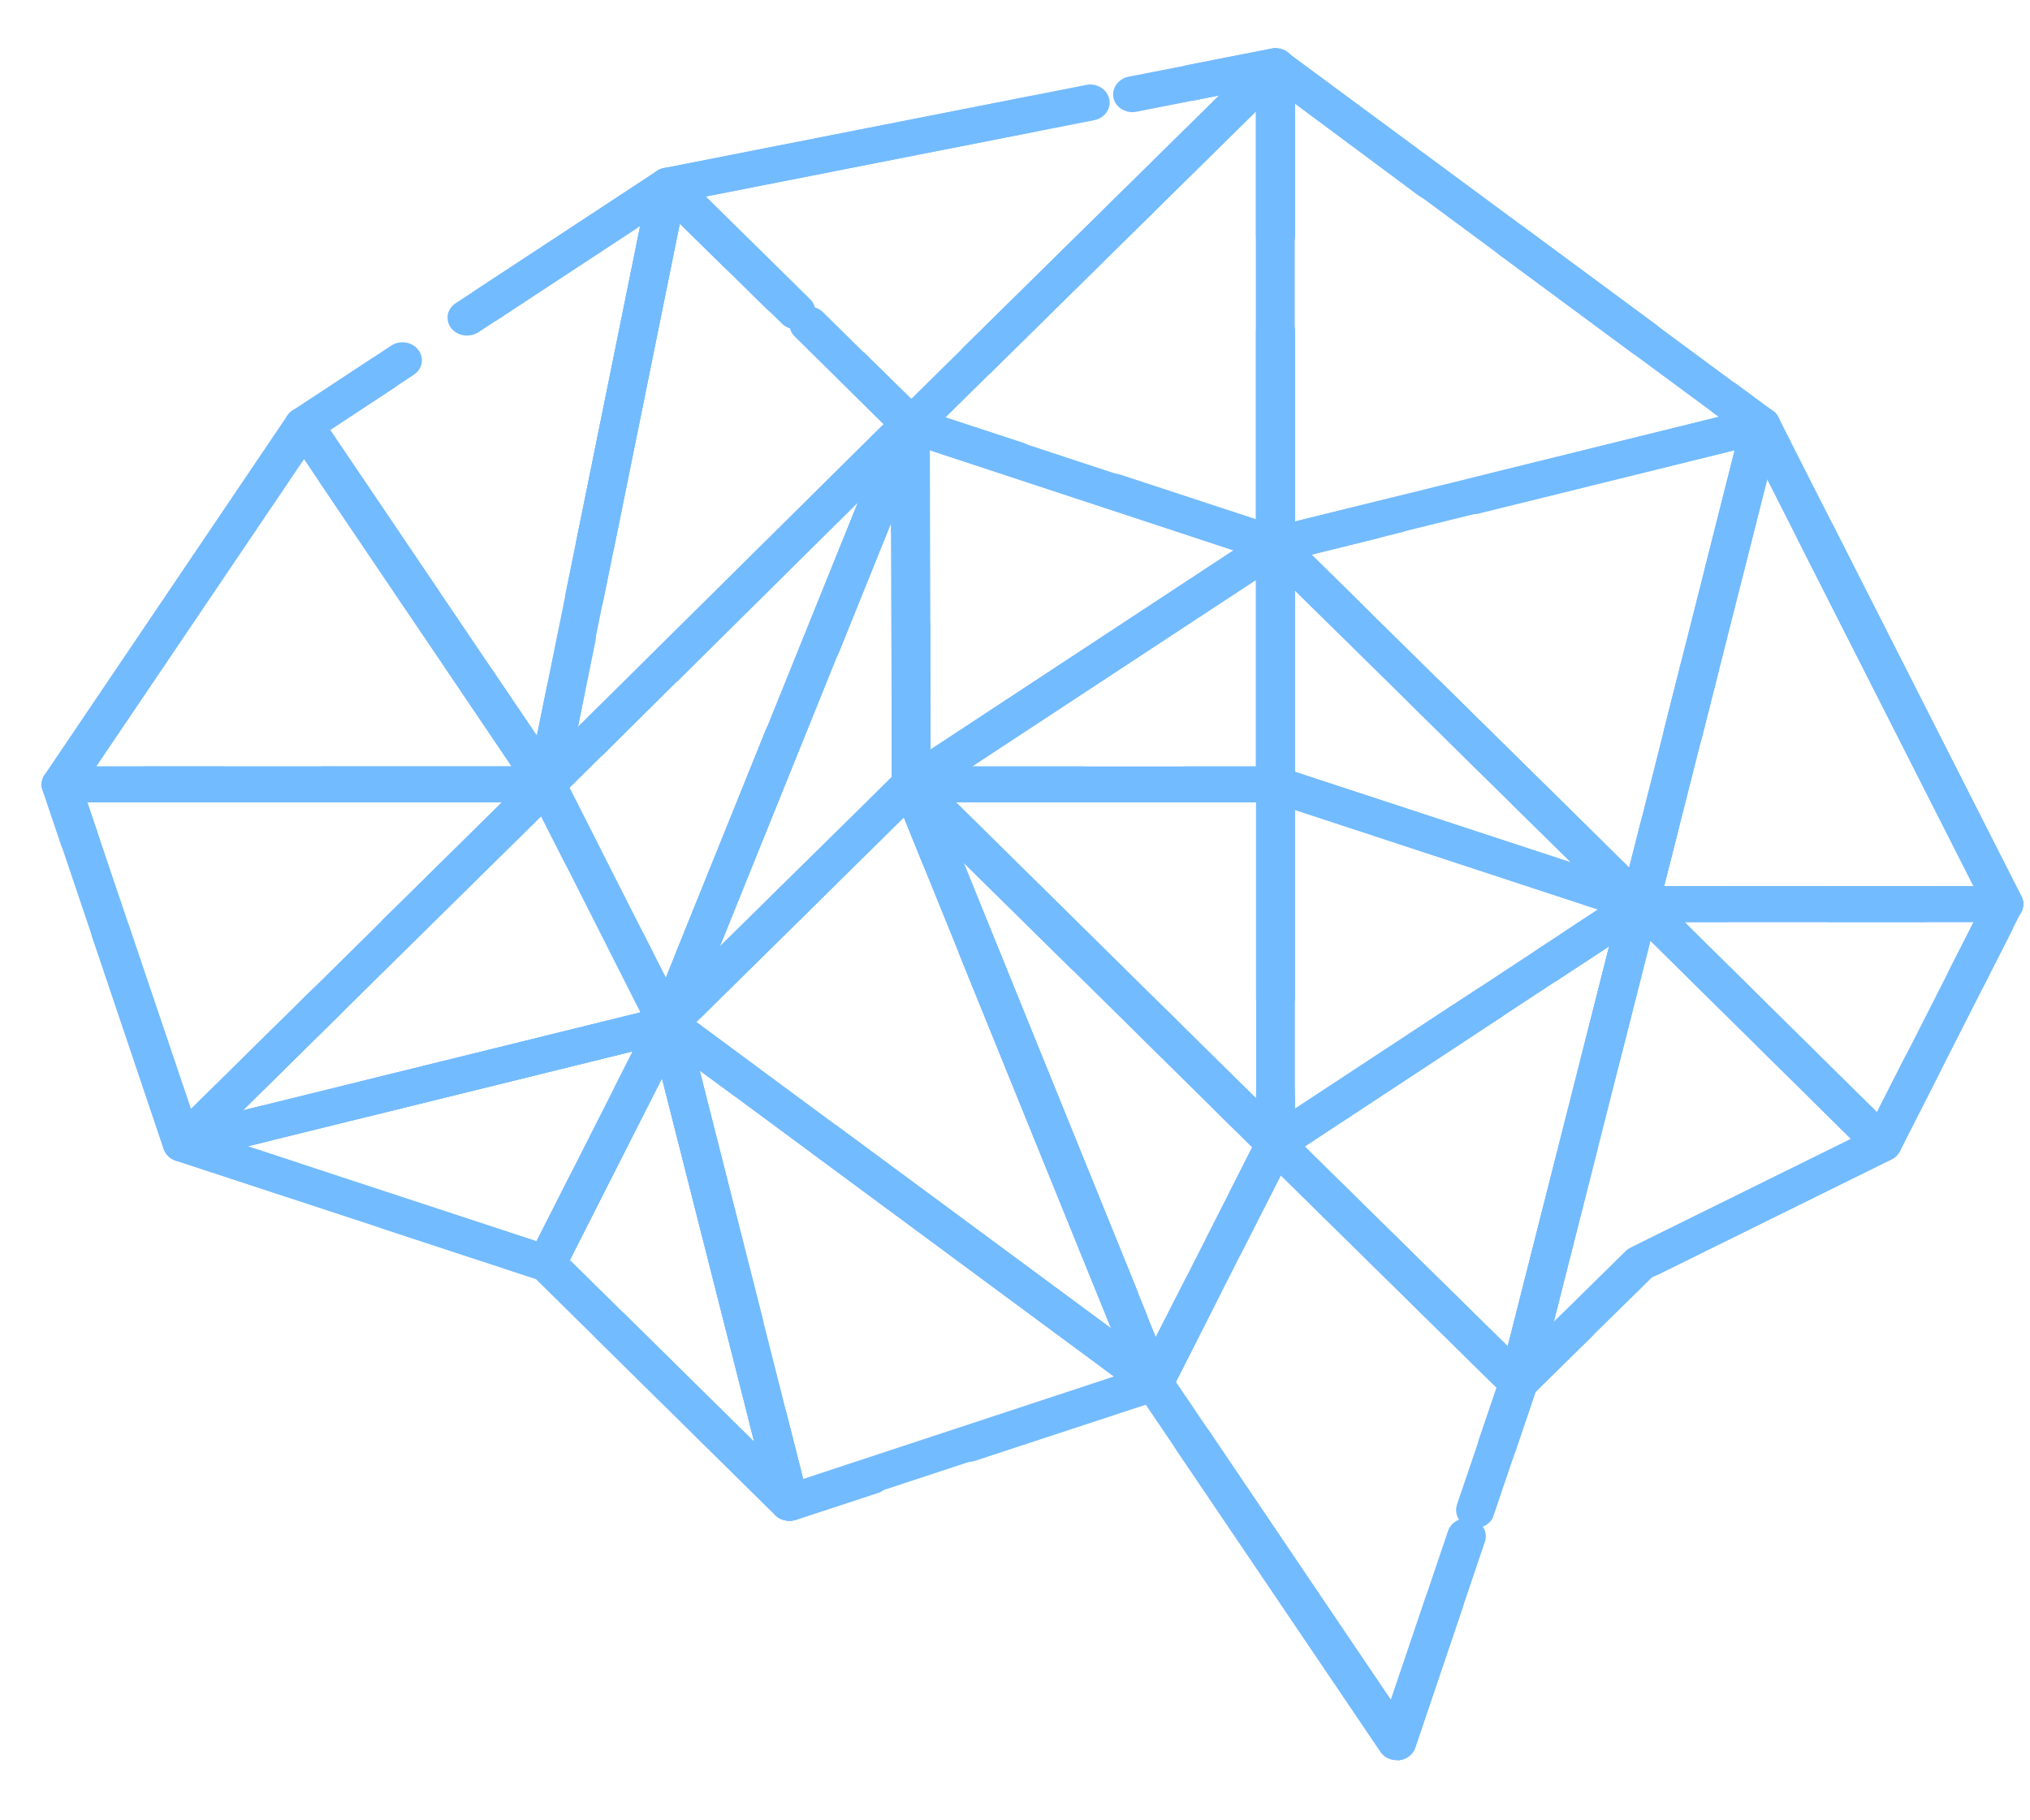 <svg width="29" height="26" viewBox="0 0 29 26" fill="none" xmlns="http://www.w3.org/2000/svg">
<path d="M7.807 11.46H4.629C4.477 11.46 4.352 11.347 4.352 11.204C4.352 11.06 4.477 10.947 4.629 10.947H7.31L4.575 6.902C4.494 6.783 4.535 6.626 4.663 6.55C4.792 6.475 4.964 6.513 5.045 6.632L8.044 11.067C8.098 11.146 8.101 11.245 8.05 11.327C8 11.409 7.908 11.46 7.807 11.46ZM3.159 11.46H0.87C0.769 11.46 0.678 11.409 0.63 11.33C0.583 11.248 0.583 11.149 0.637 11.07L4.105 5.938C4.187 5.819 4.356 5.781 4.487 5.856C4.616 5.931 4.657 6.089 4.575 6.208L1.367 10.947H3.159C3.311 10.947 3.436 11.06 3.436 11.204C3.436 11.347 3.311 11.46 3.159 11.46Z" fill="#73BBFF"/>
<path d="M2.605 16.592C2.585 16.592 2.565 16.589 2.545 16.585C2.45 16.565 2.372 16.5 2.342 16.415L0.608 11.279C0.564 11.146 0.645 11.002 0.79 10.957C0.936 10.916 1.091 10.992 1.135 11.125L2.727 15.84L4.468 14.124C4.573 14.021 4.745 14.014 4.86 14.113C4.972 14.209 4.979 14.37 4.874 14.476L2.808 16.514C2.754 16.565 2.68 16.592 2.605 16.592ZM5.675 13.563C5.607 13.563 5.54 13.539 5.486 13.495C5.374 13.399 5.367 13.238 5.472 13.132L7.169 11.46H2.092C1.94 11.46 1.814 11.347 1.814 11.204C1.814 11.06 1.94 10.947 2.092 10.947H7.808C7.92 10.947 8.018 11.009 8.062 11.101C8.105 11.193 8.085 11.303 8.011 11.378L5.878 13.481C5.824 13.536 5.749 13.563 5.675 13.563Z" fill="#73BBFF"/>
<path d="M7.808 11.46C7.713 11.46 7.625 11.415 7.575 11.34L4.106 6.205C4.029 6.088 4.062 5.941 4.181 5.863L5.59 4.936C5.715 4.854 5.888 4.881 5.976 4.998C6.064 5.114 6.037 5.271 5.911 5.353L4.715 6.14L7.673 10.513L7.963 9.077C7.99 8.937 8.139 8.848 8.285 8.872C8.433 8.899 8.535 9.032 8.504 9.169L8.082 11.248C8.061 11.351 7.974 11.433 7.862 11.453C7.842 11.457 7.825 11.46 7.808 11.46ZM8.501 8.041C8.484 8.041 8.467 8.041 8.45 8.037C8.301 8.01 8.2 7.877 8.23 7.74L9.147 3.227L7.108 4.567C6.983 4.649 6.811 4.622 6.723 4.505C6.635 4.389 6.662 4.232 6.787 4.15L9.383 2.444C9.474 2.382 9.596 2.382 9.691 2.437C9.785 2.491 9.833 2.597 9.812 2.7L8.771 7.836C8.748 7.955 8.633 8.041 8.501 8.041Z" fill="#73BBFF"/>
<path d="M7.809 18.302C7.778 18.302 7.748 18.299 7.717 18.289L5.459 17.547C5.317 17.499 5.24 17.352 5.29 17.222C5.341 17.088 5.5 17.02 5.642 17.068L7.663 17.731L9.039 15.016L3.536 16.374L4.256 16.61C4.398 16.658 4.476 16.805 4.425 16.935C4.374 17.068 4.215 17.136 4.073 17.088L2.515 16.576C2.4 16.538 2.326 16.435 2.332 16.326C2.336 16.213 2.42 16.117 2.539 16.09L9.475 14.38C9.58 14.353 9.688 14.387 9.759 14.463C9.827 14.538 9.844 14.644 9.796 14.736L8.062 18.155C8.012 18.247 7.914 18.302 7.809 18.302Z" fill="#73BBFF"/>
<path d="M7.915 10.934C7.899 10.934 7.882 10.934 7.865 10.931C7.716 10.904 7.615 10.77 7.645 10.633L9.271 2.605C9.291 2.509 9.366 2.434 9.464 2.407C9.562 2.38 9.67 2.407 9.741 2.479L10.745 3.467C10.85 3.569 10.843 3.73 10.731 3.826C10.62 3.922 10.444 3.918 10.343 3.816L9.71 3.193L8.25 10.387L12.624 6.059L11.353 4.807C11.249 4.705 11.255 4.544 11.367 4.448C11.479 4.352 11.654 4.356 11.756 4.458L13.203 5.884C13.3 5.983 13.304 6.134 13.203 6.233L8.622 10.774C8.517 10.876 8.345 10.883 8.233 10.787C8.216 10.77 8.199 10.753 8.186 10.736C8.155 10.852 8.041 10.934 7.915 10.934Z" fill="#73BBFF"/>
<path d="M2.607 16.593C2.512 16.593 2.421 16.548 2.37 16.469C2.306 16.37 2.323 16.247 2.404 16.165L7.607 11.033C7.671 10.971 7.762 10.944 7.85 10.954C7.941 10.968 8.019 11.023 8.056 11.098L9.79 14.521C9.824 14.589 9.824 14.668 9.79 14.736C9.757 14.804 9.689 14.855 9.611 14.876L5.281 15.943C5.132 15.98 4.983 15.898 4.943 15.762C4.902 15.625 4.99 15.485 5.139 15.45L9.151 14.462L7.732 11.659L3.469 15.861L3.719 15.799C3.868 15.762 4.017 15.844 4.057 15.98C4.098 16.117 4.01 16.257 3.861 16.292L2.678 16.582C2.654 16.589 2.631 16.593 2.607 16.593Z" fill="#73BBFF"/>
<path d="M11.277 21.722C11.203 21.722 11.129 21.695 11.075 21.64L7.606 18.221C7.529 18.145 7.508 18.033 7.559 17.937L8.144 16.785C8.208 16.658 8.374 16.603 8.512 16.662C8.651 16.72 8.708 16.873 8.644 17L8.14 17.995L10.774 20.594L9.455 15.4L9.266 15.769C9.202 15.896 9.036 15.95 8.898 15.892C8.759 15.834 8.702 15.68 8.766 15.554L9.29 14.518C9.341 14.419 9.449 14.364 9.567 14.371C9.685 14.381 9.78 14.46 9.807 14.566L11.541 21.404C11.568 21.517 11.514 21.633 11.403 21.688C11.369 21.712 11.322 21.722 11.277 21.722Z" fill="#73BBFF"/>
<path d="M9.544 14.883C9.436 14.883 9.338 14.825 9.294 14.736L7.56 11.313C7.512 11.218 7.533 11.108 7.607 11.03L8.276 10.366C8.381 10.264 8.557 10.257 8.665 10.353C8.777 10.448 8.783 10.609 8.679 10.712L8.134 11.248L9.51 13.963L10.94 10.421C10.994 10.288 11.153 10.223 11.295 10.271C11.437 10.318 11.511 10.465 11.457 10.599L9.797 14.709C9.757 14.804 9.662 14.869 9.551 14.873C9.551 14.883 9.547 14.883 9.544 14.883ZM9.486 9.799C9.419 9.799 9.351 9.775 9.297 9.73C9.186 9.635 9.179 9.474 9.284 9.371L12.803 5.884C12.894 5.795 13.039 5.778 13.151 5.839C13.262 5.904 13.31 6.031 13.266 6.147L11.981 9.33C11.927 9.464 11.768 9.529 11.626 9.481C11.484 9.433 11.41 9.286 11.464 9.152L12.265 7.169L9.689 9.72C9.632 9.771 9.561 9.799 9.486 9.799Z" fill="#73BBFF"/>
<path d="M16.445 19.98C16.384 19.98 16.323 19.963 16.272 19.926L9.369 14.824C9.309 14.78 9.271 14.715 9.265 14.643C9.258 14.571 9.285 14.503 9.339 14.451L11.543 12.28C11.648 12.178 11.824 12.171 11.932 12.27C12.043 12.366 12.047 12.527 11.945 12.629L9.948 14.599L16.617 19.526C16.735 19.614 16.756 19.775 16.661 19.885C16.607 19.946 16.526 19.98 16.445 19.98ZM15.985 18.773C15.873 18.773 15.769 18.712 15.728 18.609L12.912 11.672C12.807 11.737 12.662 11.73 12.567 11.648C12.456 11.552 12.449 11.391 12.554 11.285L12.818 11.025C12.882 10.961 12.976 10.933 13.074 10.95C13.169 10.967 13.247 11.029 13.277 11.111L16.245 18.428C16.299 18.561 16.228 18.708 16.083 18.756C16.049 18.77 16.015 18.773 15.985 18.773Z" fill="#73BBFF"/>
<path d="M9.826 14.602C9.758 14.602 9.691 14.578 9.637 14.534C9.525 14.438 9.522 14.277 9.623 14.175L9.843 13.956C9.833 13.953 9.826 13.953 9.816 13.949C9.674 13.901 9.599 13.754 9.653 13.621L12.743 5.969C12.797 5.836 12.956 5.771 13.098 5.818C13.24 5.866 13.315 6.013 13.26 6.147L12.865 7.128C12.905 7.104 12.953 7.094 13.004 7.094C13.156 7.094 13.281 7.207 13.281 7.35L13.287 11.207C13.287 11.272 13.26 11.334 13.213 11.381L10.022 14.527C9.971 14.575 9.9 14.602 9.826 14.602ZM12.73 7.463L10.282 13.525L12.74 11.104L12.73 7.463Z" fill="#73BBFF"/>
<path d="M11.277 21.721C11.23 21.721 11.186 21.711 11.145 21.69C11.078 21.656 11.027 21.595 11.01 21.526L9.276 14.688C9.249 14.582 9.296 14.472 9.398 14.414C9.496 14.356 9.624 14.363 9.719 14.431L10.807 15.235C10.926 15.324 10.946 15.485 10.851 15.594C10.757 15.703 10.581 15.724 10.463 15.635L9.996 15.293L11.477 21.136L12.352 20.849C12.494 20.801 12.653 20.87 12.704 21.003C12.755 21.136 12.68 21.283 12.535 21.328L11.368 21.711C11.341 21.718 11.311 21.721 11.277 21.721ZM13.829 20.88C13.715 20.88 13.61 20.815 13.569 20.709C13.518 20.576 13.593 20.429 13.738 20.384L15.925 19.666L11.612 16.48C11.494 16.391 11.473 16.23 11.568 16.12C11.663 16.011 11.838 15.991 11.957 16.079L16.659 19.553C16.737 19.611 16.774 19.704 16.76 19.796C16.743 19.888 16.676 19.964 16.581 19.994L13.928 20.866C13.894 20.877 13.86 20.88 13.829 20.88Z" fill="#73BBFF"/>
<path d="M13.016 6.325C12.911 6.325 12.817 6.273 12.766 6.195L12.178 5.617C12.073 5.514 12.08 5.354 12.191 5.258C12.303 5.162 12.479 5.166 12.58 5.268L13.016 5.699L17.417 1.363L17.076 1.432C16.927 1.463 16.779 1.374 16.748 1.234C16.718 1.097 16.812 0.96 16.961 0.929L18.164 0.693C18.283 0.669 18.404 0.721 18.462 0.816C18.519 0.912 18.506 1.035 18.421 1.117L13.219 6.246C13.168 6.297 13.094 6.325 13.016 6.325ZM11.373 4.704C11.299 4.704 11.228 4.677 11.17 4.622L9.341 2.823C9.274 2.755 9.25 2.659 9.281 2.574C9.311 2.488 9.389 2.42 9.487 2.4L15.518 1.213C15.663 1.182 15.812 1.271 15.845 1.408C15.879 1.545 15.785 1.685 15.636 1.716L10.082 2.806L11.573 4.273C11.677 4.376 11.671 4.537 11.559 4.632C11.508 4.68 11.441 4.704 11.373 4.704Z" fill="#73BBFF"/>
<path d="M13.013 11.46C12.97 11.46 12.926 11.45 12.888 11.433C12.797 11.388 12.74 11.303 12.74 11.207L12.729 6.071C12.729 6.003 12.76 5.938 12.811 5.89C12.885 5.822 13.01 5.798 13.108 5.829L14.616 6.324C14.758 6.372 14.835 6.519 14.785 6.649C14.734 6.783 14.579 6.851 14.433 6.803L13.284 6.424L13.294 10.704L17.631 7.853L15.823 7.258C15.681 7.21 15.603 7.063 15.654 6.933C15.704 6.8 15.863 6.731 16.005 6.779L18.314 7.538C18.412 7.569 18.48 7.651 18.497 7.743C18.51 7.839 18.466 7.931 18.382 7.986L13.179 11.405C13.128 11.443 13.071 11.46 13.013 11.46Z" fill="#73BBFF"/>
<path d="M18.221 8.041C18.19 8.041 18.16 8.038 18.129 8.028L12.927 6.314C12.785 6.267 12.707 6.12 12.758 5.99C12.808 5.856 12.967 5.788 13.109 5.836L17.943 7.429V4.728C17.943 4.588 18.068 4.472 18.221 4.472C18.373 4.472 18.498 4.584 18.498 4.728V7.788C18.498 7.87 18.454 7.949 18.379 7.997C18.332 8.024 18.275 8.041 18.221 8.041ZM13.961 5.395C13.894 5.395 13.826 5.371 13.772 5.326C13.66 5.231 13.657 5.07 13.758 4.967L18.018 0.772C18.095 0.697 18.214 0.669 18.322 0.71C18.427 0.748 18.498 0.844 18.498 0.946V3.364C18.498 3.504 18.373 3.62 18.221 3.62C18.068 3.62 17.943 3.507 17.943 3.364V1.589L14.164 5.313C14.11 5.367 14.036 5.395 13.961 5.395Z" fill="#73BBFF"/>
<path d="M18.221 16.592C18.146 16.592 18.072 16.565 18.018 16.51L16.304 14.821C16.199 14.719 16.206 14.558 16.317 14.459C16.429 14.363 16.601 14.366 16.71 14.469L17.947 15.69V11.46H13.654L15.702 13.481C15.807 13.584 15.8 13.744 15.689 13.843C15.577 13.939 15.401 13.936 15.297 13.833L12.812 11.385C12.738 11.31 12.717 11.2 12.761 11.108C12.805 11.016 12.903 10.954 13.015 10.954H18.217C18.369 10.954 18.494 11.067 18.494 11.21V16.343C18.494 16.449 18.424 16.541 18.319 16.579C18.288 16.585 18.255 16.592 18.221 16.592Z" fill="#73BBFF"/>
<path d="M16.482 20.008C16.478 20.008 16.475 20.008 16.472 20.008C16.36 20.004 16.262 19.939 16.225 19.844L13.703 13.631C13.649 13.498 13.72 13.351 13.865 13.303C14.007 13.252 14.166 13.32 14.22 13.453L16.512 19.098L16.938 18.261C17.002 18.134 17.168 18.079 17.307 18.137C17.445 18.196 17.503 18.349 17.438 18.476L16.735 19.864C16.688 19.95 16.59 20.008 16.482 20.008ZM17.814 17.389C17.773 17.389 17.733 17.382 17.695 17.365C17.557 17.303 17.499 17.153 17.564 17.026L17.888 16.387L13.72 12.274C13.717 12.373 13.649 12.465 13.541 12.503C13.399 12.554 13.24 12.486 13.186 12.352L12.757 11.292C12.709 11.179 12.757 11.05 12.868 10.985C12.98 10.92 13.125 10.937 13.216 11.026L18.419 16.158C18.497 16.233 18.517 16.346 18.466 16.442L18.06 17.238C18.017 17.334 17.919 17.389 17.814 17.389Z" fill="#73BBFF"/>
<path d="M19.955 25.141C19.86 25.141 19.772 25.097 19.722 25.021L16.25 19.889C16.199 19.817 16.196 19.725 16.233 19.647L16.618 18.891C16.683 18.764 16.848 18.71 16.987 18.768C17.125 18.826 17.183 18.98 17.119 19.106L16.797 19.735L19.87 24.279L20.374 22.792C20.421 22.659 20.573 22.584 20.719 22.625C20.864 22.666 20.945 22.809 20.901 22.946L20.218 24.963C20.185 25.059 20.097 25.128 19.989 25.141C19.979 25.141 19.965 25.141 19.955 25.141ZM21.077 21.825C21.05 21.825 21.023 21.821 20.996 21.814C20.851 21.773 20.77 21.63 20.813 21.493L21.381 19.821L18.298 16.788L17.744 17.875C17.68 18.002 17.514 18.057 17.375 17.998C17.237 17.94 17.18 17.787 17.244 17.66L17.971 16.231C18.011 16.156 18.085 16.101 18.177 16.087C18.268 16.073 18.359 16.104 18.42 16.166L21.892 19.582C21.959 19.65 21.983 19.746 21.953 19.831L21.337 21.647C21.304 21.756 21.195 21.825 21.077 21.825Z" fill="#73BBFF"/>
<path d="M18.221 11.46H16.94C16.788 11.46 16.663 11.348 16.663 11.204C16.663 11.06 16.788 10.947 16.94 10.947H17.944V8.281L13.88 10.947H15.466C15.618 10.947 15.743 11.06 15.743 11.204C15.743 11.348 15.618 11.46 15.466 11.46H13.015C12.893 11.46 12.789 11.389 12.751 11.283C12.714 11.177 12.758 11.06 12.856 10.995L18.059 7.576C18.143 7.521 18.255 7.515 18.346 7.556C18.437 7.6 18.495 7.686 18.495 7.781V11.2C18.498 11.344 18.373 11.46 18.221 11.46Z" fill="#73BBFF"/>
<path d="M18.219 8.042C18.158 8.042 18.1 8.025 18.05 7.991C17.982 7.943 17.941 7.867 17.941 7.789V0.95C17.941 0.851 18.002 0.762 18.097 0.721C18.192 0.677 18.306 0.691 18.388 0.752L20.609 2.393C20.727 2.482 20.747 2.643 20.652 2.752C20.558 2.862 20.382 2.879 20.264 2.793L18.496 1.477V7.454L19.537 7.197C19.682 7.16 19.834 7.242 19.875 7.379C19.916 7.515 19.828 7.655 19.679 7.69L18.29 8.032C18.266 8.038 18.242 8.042 18.219 8.042ZM21.031 7.344C20.909 7.344 20.798 7.269 20.764 7.156C20.724 7.02 20.811 6.879 20.96 6.845L24.557 5.956L21.416 3.638C21.298 3.549 21.278 3.388 21.373 3.279C21.467 3.17 21.643 3.149 21.761 3.238L25.328 5.874C25.409 5.936 25.446 6.031 25.426 6.127C25.405 6.223 25.328 6.295 25.226 6.322L21.102 7.341C21.078 7.344 21.051 7.344 21.031 7.344Z" fill="#73BBFF"/>
<path d="M23.425 13.17C23.351 13.17 23.276 13.143 23.223 13.088L18.017 7.96C17.949 7.895 17.925 7.802 17.952 7.713C17.979 7.628 18.054 7.56 18.145 7.536L19.862 7.115C20.011 7.077 20.16 7.159 20.2 7.296C20.241 7.433 20.153 7.573 20.004 7.607L18.737 7.922L23.273 12.391L23.435 11.751C23.469 11.615 23.618 11.526 23.767 11.56C23.915 11.591 24.007 11.727 23.973 11.868L23.692 12.972C23.669 13.064 23.594 13.136 23.496 13.16C23.473 13.167 23.449 13.17 23.425 13.17ZM24.041 10.739C24.02 10.739 24 10.736 23.976 10.732C23.828 10.702 23.736 10.565 23.77 10.425L24.781 6.428L21.427 7.255C21.279 7.289 21.13 7.211 21.089 7.074C21.049 6.937 21.137 6.797 21.285 6.763L25.085 5.826C25.18 5.805 25.278 5.826 25.349 5.891C25.42 5.953 25.447 6.045 25.427 6.134L24.311 10.548C24.28 10.661 24.166 10.739 24.041 10.739Z" fill="#73BBFF"/>
<path d="M18.22 16.593C18.176 16.593 18.132 16.582 18.095 16.565C18.004 16.521 17.946 16.435 17.946 16.34V11.204C17.946 11.122 17.99 11.043 18.065 10.995C18.139 10.948 18.23 10.934 18.315 10.965L23.521 12.674C23.619 12.705 23.686 12.787 23.703 12.879C23.717 12.975 23.673 13.068 23.588 13.122L22.256 13.998C22.131 14.079 21.959 14.052 21.871 13.936C21.783 13.82 21.81 13.662 21.935 13.58L22.834 12.989L18.497 11.563V15.84L20.735 14.367C20.86 14.285 21.033 14.312 21.12 14.428C21.208 14.545 21.181 14.702 21.056 14.784L18.382 16.545C18.332 16.576 18.278 16.593 18.22 16.593Z" fill="#73BBFF"/>
<path d="M23.056 13.051C23.026 13.051 22.995 13.047 22.965 13.037L18.124 11.447C18.012 11.409 17.941 11.314 17.941 11.208V7.789C17.941 7.683 18.012 7.59 18.117 7.553C18.222 7.515 18.344 7.539 18.421 7.614L22.884 12.008C22.988 12.111 22.982 12.271 22.87 12.367C22.84 12.394 22.802 12.415 22.765 12.425L23.147 12.552C23.289 12.599 23.367 12.746 23.316 12.876C23.279 12.982 23.171 13.051 23.056 13.051ZM18.496 11.023L22.448 12.319L18.496 8.428V11.023Z" fill="#73BBFF"/>
<path d="M21.691 20.009C21.617 20.009 21.543 19.981 21.488 19.926L18.017 16.511C17.963 16.456 17.936 16.384 17.942 16.309C17.949 16.237 17.993 16.169 18.057 16.128L23.263 12.705C23.358 12.644 23.483 12.64 23.578 12.702C23.672 12.76 23.72 12.869 23.693 12.972L23.155 15.099C23.121 15.235 22.969 15.321 22.824 15.29C22.675 15.259 22.584 15.119 22.618 14.982L22.989 13.515L18.635 16.377L21.539 19.232L22.283 16.305C22.317 16.169 22.469 16.083 22.614 16.114C22.763 16.145 22.854 16.285 22.82 16.422L21.962 19.81C21.938 19.902 21.864 19.974 21.766 19.998C21.739 20.005 21.715 20.009 21.691 20.009Z" fill="#73BBFF"/>
<path d="M28.628 13.17H26.13C25.977 13.17 25.852 13.057 25.852 12.914C25.852 12.77 25.981 12.657 26.133 12.657H28.195L25.687 7.717C25.622 7.59 25.68 7.436 25.819 7.378C25.957 7.317 26.119 7.371 26.187 7.501L28.878 12.804C28.918 12.883 28.912 12.975 28.861 13.051C28.81 13.126 28.722 13.17 28.628 13.17ZM24.659 13.17H23.425C23.341 13.17 23.26 13.136 23.209 13.075C23.158 13.013 23.138 12.934 23.158 12.859L24.889 6.017C24.916 5.911 25.011 5.833 25.129 5.822C25.251 5.812 25.359 5.87 25.406 5.969L25.562 6.274C25.626 6.4 25.568 6.554 25.43 6.612C25.386 6.629 25.342 6.64 25.298 6.636L23.773 12.657H24.659C24.811 12.657 24.936 12.77 24.936 12.914C24.936 13.057 24.811 13.17 24.659 13.17Z" fill="#73BBFF"/>
<path d="M21.692 20.008C21.648 20.008 21.605 19.997 21.561 19.977C21.449 19.922 21.395 19.806 21.422 19.693L23.156 12.855C23.18 12.762 23.254 12.691 23.352 12.667C23.45 12.643 23.555 12.67 23.626 12.739L27.091 16.161C27.148 16.219 27.175 16.298 27.162 16.377C27.148 16.455 27.094 16.523 27.02 16.561L23.71 18.195C23.575 18.264 23.41 18.216 23.339 18.09C23.268 17.966 23.318 17.809 23.454 17.744L26.445 16.267L23.579 13.436L22.196 18.883L22.338 18.743C22.443 18.64 22.619 18.637 22.727 18.732C22.838 18.828 22.842 18.989 22.74 19.091L21.892 19.926C21.841 19.98 21.767 20.008 21.692 20.008Z" fill="#73BBFF"/>
<path d="M26.892 16.593C26.817 16.593 26.743 16.565 26.689 16.511L23.224 13.088C23.15 13.013 23.129 12.907 23.173 12.811C23.217 12.715 23.319 12.657 23.427 12.657H27.487C27.639 12.657 27.764 12.77 27.764 12.914C27.764 13.057 27.639 13.17 27.487 13.17H24.062L26.814 15.888L28.241 13.078C28.305 12.951 28.471 12.897 28.609 12.955C28.748 13.013 28.805 13.167 28.741 13.293L27.142 16.442C27.101 16.517 27.027 16.572 26.936 16.586C26.919 16.593 26.905 16.593 26.892 16.593Z" fill="#73BBFF"/>
<path d="M19.953 25.14C19.859 25.14 19.771 25.096 19.72 25.02L16.806 20.712C16.725 20.593 16.766 20.435 16.894 20.36C17.023 20.285 17.195 20.323 17.276 20.442L19.869 24.282L20.687 21.864C20.734 21.731 20.886 21.656 21.032 21.697C21.177 21.738 21.258 21.882 21.214 22.018L20.217 24.966C20.183 25.061 20.095 25.13 19.987 25.143C19.977 25.14 19.963 25.14 19.953 25.14ZM11.276 21.721C11.201 21.721 11.127 21.694 11.073 21.639L8.521 19.122C8.416 19.02 8.423 18.859 8.534 18.76C8.646 18.664 8.822 18.668 8.926 18.77L11.354 21.164L15.992 19.635C16.134 19.587 16.292 19.656 16.343 19.789C16.394 19.922 16.319 20.069 16.174 20.114L11.364 21.697C11.34 21.718 11.31 21.721 11.276 21.721ZM21.39 20.897C21.363 20.897 21.336 20.893 21.309 20.887C21.164 20.846 21.082 20.702 21.126 20.565L21.427 19.676C21.441 19.639 21.461 19.604 21.488 19.577L23.222 17.871C23.243 17.85 23.266 17.833 23.293 17.82L26.677 16.151L27.221 15.081C27.286 14.954 27.451 14.9 27.59 14.958C27.728 15.016 27.786 15.17 27.722 15.296L27.14 16.442C27.116 16.493 27.073 16.534 27.022 16.558L23.598 18.247L21.938 19.878L21.657 20.709C21.617 20.825 21.508 20.897 21.39 20.897ZM7.682 18.261C7.652 18.261 7.622 18.257 7.591 18.247L2.51 16.578C2.429 16.551 2.365 16.49 2.338 16.414L1.314 13.375C1.27 13.238 1.351 13.094 1.496 13.053C1.645 13.012 1.797 13.088 1.841 13.221L2.828 16.137L7.777 17.765C7.919 17.813 7.997 17.96 7.946 18.09C7.902 18.196 7.797 18.261 7.682 18.261ZM28.097 14.216C28.056 14.216 28.019 14.209 27.979 14.192C27.84 14.134 27.782 13.98 27.847 13.853L28.323 12.916L24.933 6.232L24.47 5.89C24.351 5.801 24.331 5.641 24.426 5.531C24.52 5.422 24.696 5.401 24.814 5.49L25.328 5.87C25.362 5.894 25.389 5.924 25.406 5.962L28.878 12.804C28.912 12.872 28.912 12.951 28.878 13.019L28.347 14.065C28.3 14.161 28.202 14.216 28.097 14.216ZM1.138 12.253C1.02 12.253 0.911 12.185 0.874 12.075L0.607 11.282C0.583 11.21 0.594 11.135 0.638 11.07L4.106 5.938C4.126 5.911 4.15 5.883 4.18 5.866L5.313 5.121C5.438 5.039 5.61 5.066 5.698 5.182C5.786 5.299 5.759 5.456 5.634 5.538L4.549 6.253L1.175 11.245L1.405 11.928C1.449 12.062 1.368 12.205 1.222 12.25C1.192 12.25 1.165 12.253 1.138 12.253ZM23.489 5.097C23.428 5.097 23.368 5.08 23.317 5.042L18.148 1.22L16.235 1.596C16.09 1.626 15.937 1.538 15.907 1.401C15.877 1.264 15.971 1.127 16.12 1.096L18.162 0.696C18.243 0.679 18.327 0.7 18.392 0.748L23.665 4.642C23.783 4.731 23.804 4.892 23.709 5.001C23.652 5.063 23.57 5.097 23.489 5.097ZM6.672 4.793C6.584 4.793 6.499 4.755 6.445 4.687C6.357 4.57 6.384 4.413 6.509 4.331L9.383 2.444C9.413 2.423 9.447 2.409 9.484 2.403L14.68 1.38C14.825 1.349 14.977 1.438 15.008 1.575C15.038 1.712 14.944 1.849 14.795 1.879L9.657 2.892L6.831 4.748C6.783 4.779 6.726 4.793 6.672 4.793Z" fill="#73BBFF"/>
<path d="M26.892 16.592C26.817 16.592 26.743 16.564 26.689 16.51L23.224 13.087C23.16 13.025 23.136 12.937 23.157 12.855L24.015 9.466C24.049 9.329 24.198 9.24 24.346 9.275C24.495 9.305 24.586 9.442 24.553 9.582L23.728 12.838L27.091 16.161C27.196 16.264 27.189 16.424 27.078 16.52C27.027 16.568 26.959 16.592 26.892 16.592ZM24.62 8.454C24.6 8.454 24.58 8.451 24.556 8.447C24.407 8.416 24.316 8.28 24.35 8.14L24.887 6.009C24.921 5.873 25.07 5.784 25.218 5.818C25.367 5.849 25.459 5.985 25.425 6.126L24.887 8.256C24.86 8.375 24.745 8.454 24.62 8.454Z" fill="#73BBFF"/>
<path d="M23.425 13.169C23.351 13.169 23.28 13.142 23.223 13.087L20.156 10.065C20.052 9.962 20.058 9.802 20.17 9.706C20.282 9.61 20.457 9.614 20.559 9.716L23.625 12.739C23.73 12.841 23.723 13.002 23.611 13.098C23.561 13.146 23.493 13.169 23.425 13.169ZM19.352 9.155C19.277 9.155 19.206 9.128 19.149 9.073L18.017 7.959C17.949 7.894 17.925 7.801 17.952 7.712C17.979 7.627 18.054 7.559 18.145 7.535L25.082 5.822C25.227 5.784 25.379 5.866 25.42 6.003C25.46 6.14 25.372 6.28 25.224 6.314L18.733 7.918L19.548 8.721C19.653 8.824 19.646 8.984 19.534 9.08C19.487 9.131 19.419 9.155 19.352 9.155Z" fill="#73BBFF"/>
<path d="M18.221 8.041C18.191 8.041 18.161 8.038 18.13 8.028L12.928 6.314C12.786 6.267 12.708 6.12 12.759 5.99C12.809 5.856 12.968 5.788 13.11 5.836L17.944 7.429V4.728C17.944 4.588 18.069 4.472 18.221 4.472C18.374 4.472 18.499 4.584 18.499 4.728V7.788C18.499 7.87 18.455 7.949 18.38 7.997C18.333 8.024 18.276 8.041 18.221 8.041ZM13.962 5.395C13.895 5.395 13.827 5.371 13.773 5.326C13.661 5.231 13.658 5.07 13.759 4.967L18.019 0.772C18.096 0.697 18.215 0.669 18.323 0.71C18.428 0.748 18.499 0.844 18.499 0.946V3.364C18.499 3.504 18.374 3.62 18.221 3.62C18.069 3.62 17.944 3.507 17.944 3.364V1.589L14.165 5.313C14.111 5.367 14.037 5.395 13.962 5.395Z" fill="#73BBFF"/>
<path d="M7.808 11.459C7.764 11.459 7.723 11.449 7.683 11.432C7.574 11.38 7.514 11.268 7.537 11.158L7.808 9.825C7.835 9.684 7.98 9.592 8.129 9.619C8.278 9.647 8.379 9.78 8.349 9.917L8.254 10.389L12.625 6.057L11.966 5.407C11.861 5.304 11.868 5.144 11.979 5.048C12.091 4.952 12.267 4.956 12.368 5.058L13.203 5.879C13.301 5.978 13.304 6.128 13.203 6.228L8.011 11.377C7.956 11.432 7.882 11.459 7.808 11.459ZM8.349 8.785C8.332 8.785 8.315 8.785 8.298 8.782C8.149 8.754 8.048 8.621 8.078 8.484L9.271 2.603C9.292 2.508 9.366 2.432 9.464 2.405C9.562 2.378 9.67 2.405 9.741 2.477L11.361 4.07C11.465 4.173 11.459 4.333 11.347 4.429C11.236 4.525 11.06 4.521 10.958 4.419L9.711 3.195L8.619 8.58C8.595 8.7 8.48 8.785 8.349 8.785Z" fill="#73BBFF"/>
<path d="M7.809 11.46H0.872C0.72 11.46 0.595 11.344 0.595 11.203C0.595 11.063 0.72 10.947 0.872 10.947H7.312L6.571 9.849C6.49 9.73 6.531 9.572 6.659 9.497C6.788 9.422 6.96 9.46 7.041 9.579L8.045 11.067C8.099 11.145 8.103 11.244 8.052 11.326C8.001 11.409 7.91 11.46 7.809 11.46ZM6.024 8.817C5.932 8.817 5.841 8.776 5.79 8.697L4.107 6.204C4.026 6.085 4.066 5.928 4.195 5.852C4.323 5.777 4.496 5.815 4.577 5.934L6.26 8.427C6.341 8.547 6.301 8.704 6.172 8.779C6.125 8.803 6.074 8.817 6.024 8.817Z" fill="#73BBFF"/>
<path d="M2.605 16.591C2.51 16.591 2.419 16.547 2.368 16.468C2.304 16.369 2.321 16.246 2.402 16.164L7.605 11.032C7.669 10.97 7.76 10.943 7.848 10.953C7.939 10.967 8.017 11.022 8.054 11.097L8.575 12.123C8.639 12.249 8.582 12.403 8.443 12.461C8.304 12.519 8.142 12.468 8.075 12.338L7.726 11.654L3.467 15.86L9.153 14.458L8.703 13.572C8.639 13.446 8.697 13.292 8.835 13.234C8.974 13.172 9.136 13.227 9.204 13.357L9.792 14.52C9.826 14.588 9.826 14.666 9.792 14.735C9.758 14.803 9.69 14.855 9.613 14.875L2.676 16.585C2.652 16.588 2.629 16.591 2.605 16.591Z" fill="#73BBFF"/>
<path d="M11.277 21.721C11.151 21.721 11.037 21.643 11.009 21.523L10.695 20.285C10.661 20.149 10.752 20.012 10.901 19.978C11.047 19.944 11.199 20.029 11.232 20.169L11.547 21.407C11.581 21.544 11.489 21.68 11.341 21.715C11.32 21.721 11.297 21.721 11.277 21.721ZM10.627 19.157C10.502 19.157 10.387 19.078 10.36 18.959L9.458 15.399L8.062 18.155C7.997 18.282 7.832 18.336 7.693 18.278C7.555 18.22 7.497 18.066 7.561 17.94L9.296 14.521C9.346 14.421 9.454 14.367 9.573 14.374C9.691 14.384 9.786 14.463 9.813 14.569L10.898 18.843C10.932 18.979 10.84 19.116 10.692 19.15C10.668 19.154 10.648 19.157 10.627 19.157Z" fill="#73BBFF"/>
<path d="M16.484 20.008C16.423 20.008 16.362 19.987 16.311 19.953L9.408 14.855C9.29 14.766 9.27 14.605 9.364 14.496C9.459 14.386 9.635 14.366 9.753 14.455L16.382 19.351L17.89 16.387L17.366 15.87C17.261 15.768 17.268 15.607 17.379 15.508C17.491 15.412 17.663 15.416 17.771 15.518L18.424 16.161C18.502 16.236 18.522 16.349 18.471 16.445L16.737 19.861C16.7 19.932 16.632 19.984 16.551 20.001C16.527 20.004 16.507 20.008 16.484 20.008ZM16.561 14.954C16.487 14.954 16.416 14.927 16.358 14.872L13.015 11.572L10.717 13.836C10.612 13.939 10.439 13.945 10.328 13.846C10.216 13.751 10.213 13.59 10.314 13.487L12.812 11.025C12.863 10.974 12.938 10.943 13.015 10.943C13.093 10.943 13.164 10.974 13.218 11.025L16.764 14.523C16.869 14.626 16.862 14.787 16.751 14.886C16.697 14.934 16.629 14.954 16.561 14.954Z" fill="#73BBFF"/>
<path d="M21.691 20.008C21.617 20.008 21.546 19.98 21.488 19.926L18.017 16.51C17.963 16.455 17.936 16.384 17.942 16.308C17.949 16.236 17.993 16.168 18.057 16.127L21.127 14.11C21.252 14.028 21.424 14.055 21.512 14.171C21.6 14.288 21.573 14.445 21.448 14.527L18.639 16.373L21.894 19.577C21.999 19.68 21.992 19.84 21.881 19.936C21.826 19.984 21.759 20.008 21.691 20.008ZM22.486 13.785C22.398 13.785 22.313 13.747 22.259 13.679C22.171 13.563 22.198 13.405 22.323 13.323L23.263 12.704C23.388 12.623 23.561 12.65 23.649 12.766C23.736 12.882 23.709 13.04 23.584 13.122L22.645 13.741C22.597 13.771 22.543 13.785 22.486 13.785Z" fill="#73BBFF"/>
<path d="M13.014 11.46C12.97 11.46 12.926 11.45 12.889 11.433C12.798 11.388 12.74 11.303 12.74 11.207L12.737 8.94C12.737 8.8 12.858 8.684 13.014 8.684C13.166 8.684 13.291 8.796 13.291 8.94L13.294 10.711L18.064 7.576C18.189 7.494 18.362 7.521 18.45 7.637C18.538 7.754 18.511 7.911 18.385 7.993L13.183 11.412C13.129 11.443 13.071 11.46 13.014 11.46ZM13.007 7.832C12.855 7.832 12.73 7.719 12.73 7.579L12.727 6.071L13.278 6.058L13.281 7.576C13.284 7.716 13.159 7.832 13.007 7.832Z" fill="#73BBFF"/>
<path d="M18.221 16.592C18.068 16.592 17.943 16.479 17.943 16.335V15.624C17.943 15.484 18.068 15.368 18.221 15.368C18.373 15.368 18.498 15.48 18.498 15.624V16.335C18.498 16.479 18.373 16.592 18.221 16.592ZM18.221 14.52C18.068 14.52 17.943 14.407 17.943 14.263V11.203C17.943 11.121 17.987 11.042 18.062 10.995C18.136 10.947 18.227 10.933 18.312 10.964L23.518 12.673C23.66 12.721 23.737 12.868 23.687 12.998C23.636 13.132 23.477 13.2 23.335 13.152L18.498 11.562V14.26C18.498 14.403 18.373 14.52 18.221 14.52Z" fill="#73BBFF"/>
<path d="M18.221 11.46H13.015C12.863 11.46 12.738 11.348 12.738 11.204C12.738 11.06 12.863 10.947 13.015 10.947H17.944V7.846C17.944 7.706 18.069 7.59 18.221 7.59C18.373 7.59 18.498 7.703 18.498 7.846V11.204C18.498 11.344 18.373 11.46 18.221 11.46Z" fill="#73BBFF"/>
<path d="M21.691 20.008C21.67 20.008 21.647 20.005 21.626 20.001C21.478 19.97 21.386 19.83 21.42 19.693L23.154 12.855C23.188 12.718 23.34 12.633 23.486 12.664C23.634 12.694 23.726 12.835 23.692 12.971L21.958 19.81C21.931 19.929 21.816 20.008 21.691 20.008Z" fill="#73BBFF"/>
<path d="M28.629 13.17H23.427C23.274 13.17 23.149 13.057 23.149 12.914C23.149 12.77 23.274 12.657 23.427 12.657H28.629C28.781 12.657 28.906 12.77 28.906 12.914C28.906 13.057 28.785 13.17 28.629 13.17Z" fill="#73BBFF"/>
<path d="M16.119 19.109C16.007 19.109 15.902 19.048 15.862 18.945L12.758 11.296C12.704 11.163 12.775 11.016 12.921 10.968C13.063 10.917 13.221 10.985 13.275 11.119L16.379 18.767C16.433 18.901 16.362 19.048 16.216 19.096C16.183 19.102 16.152 19.109 16.119 19.109Z" fill="#73BBFF"/>
<path d="M9.915 13.962C9.881 13.962 9.85 13.956 9.817 13.945C9.675 13.898 9.6 13.75 9.654 13.617L12.744 5.965C12.798 5.832 12.957 5.767 13.099 5.815C13.241 5.862 13.315 6.009 13.261 6.143L10.172 13.795C10.131 13.901 10.026 13.962 9.915 13.962Z" fill="#73BBFF"/>
</svg>
